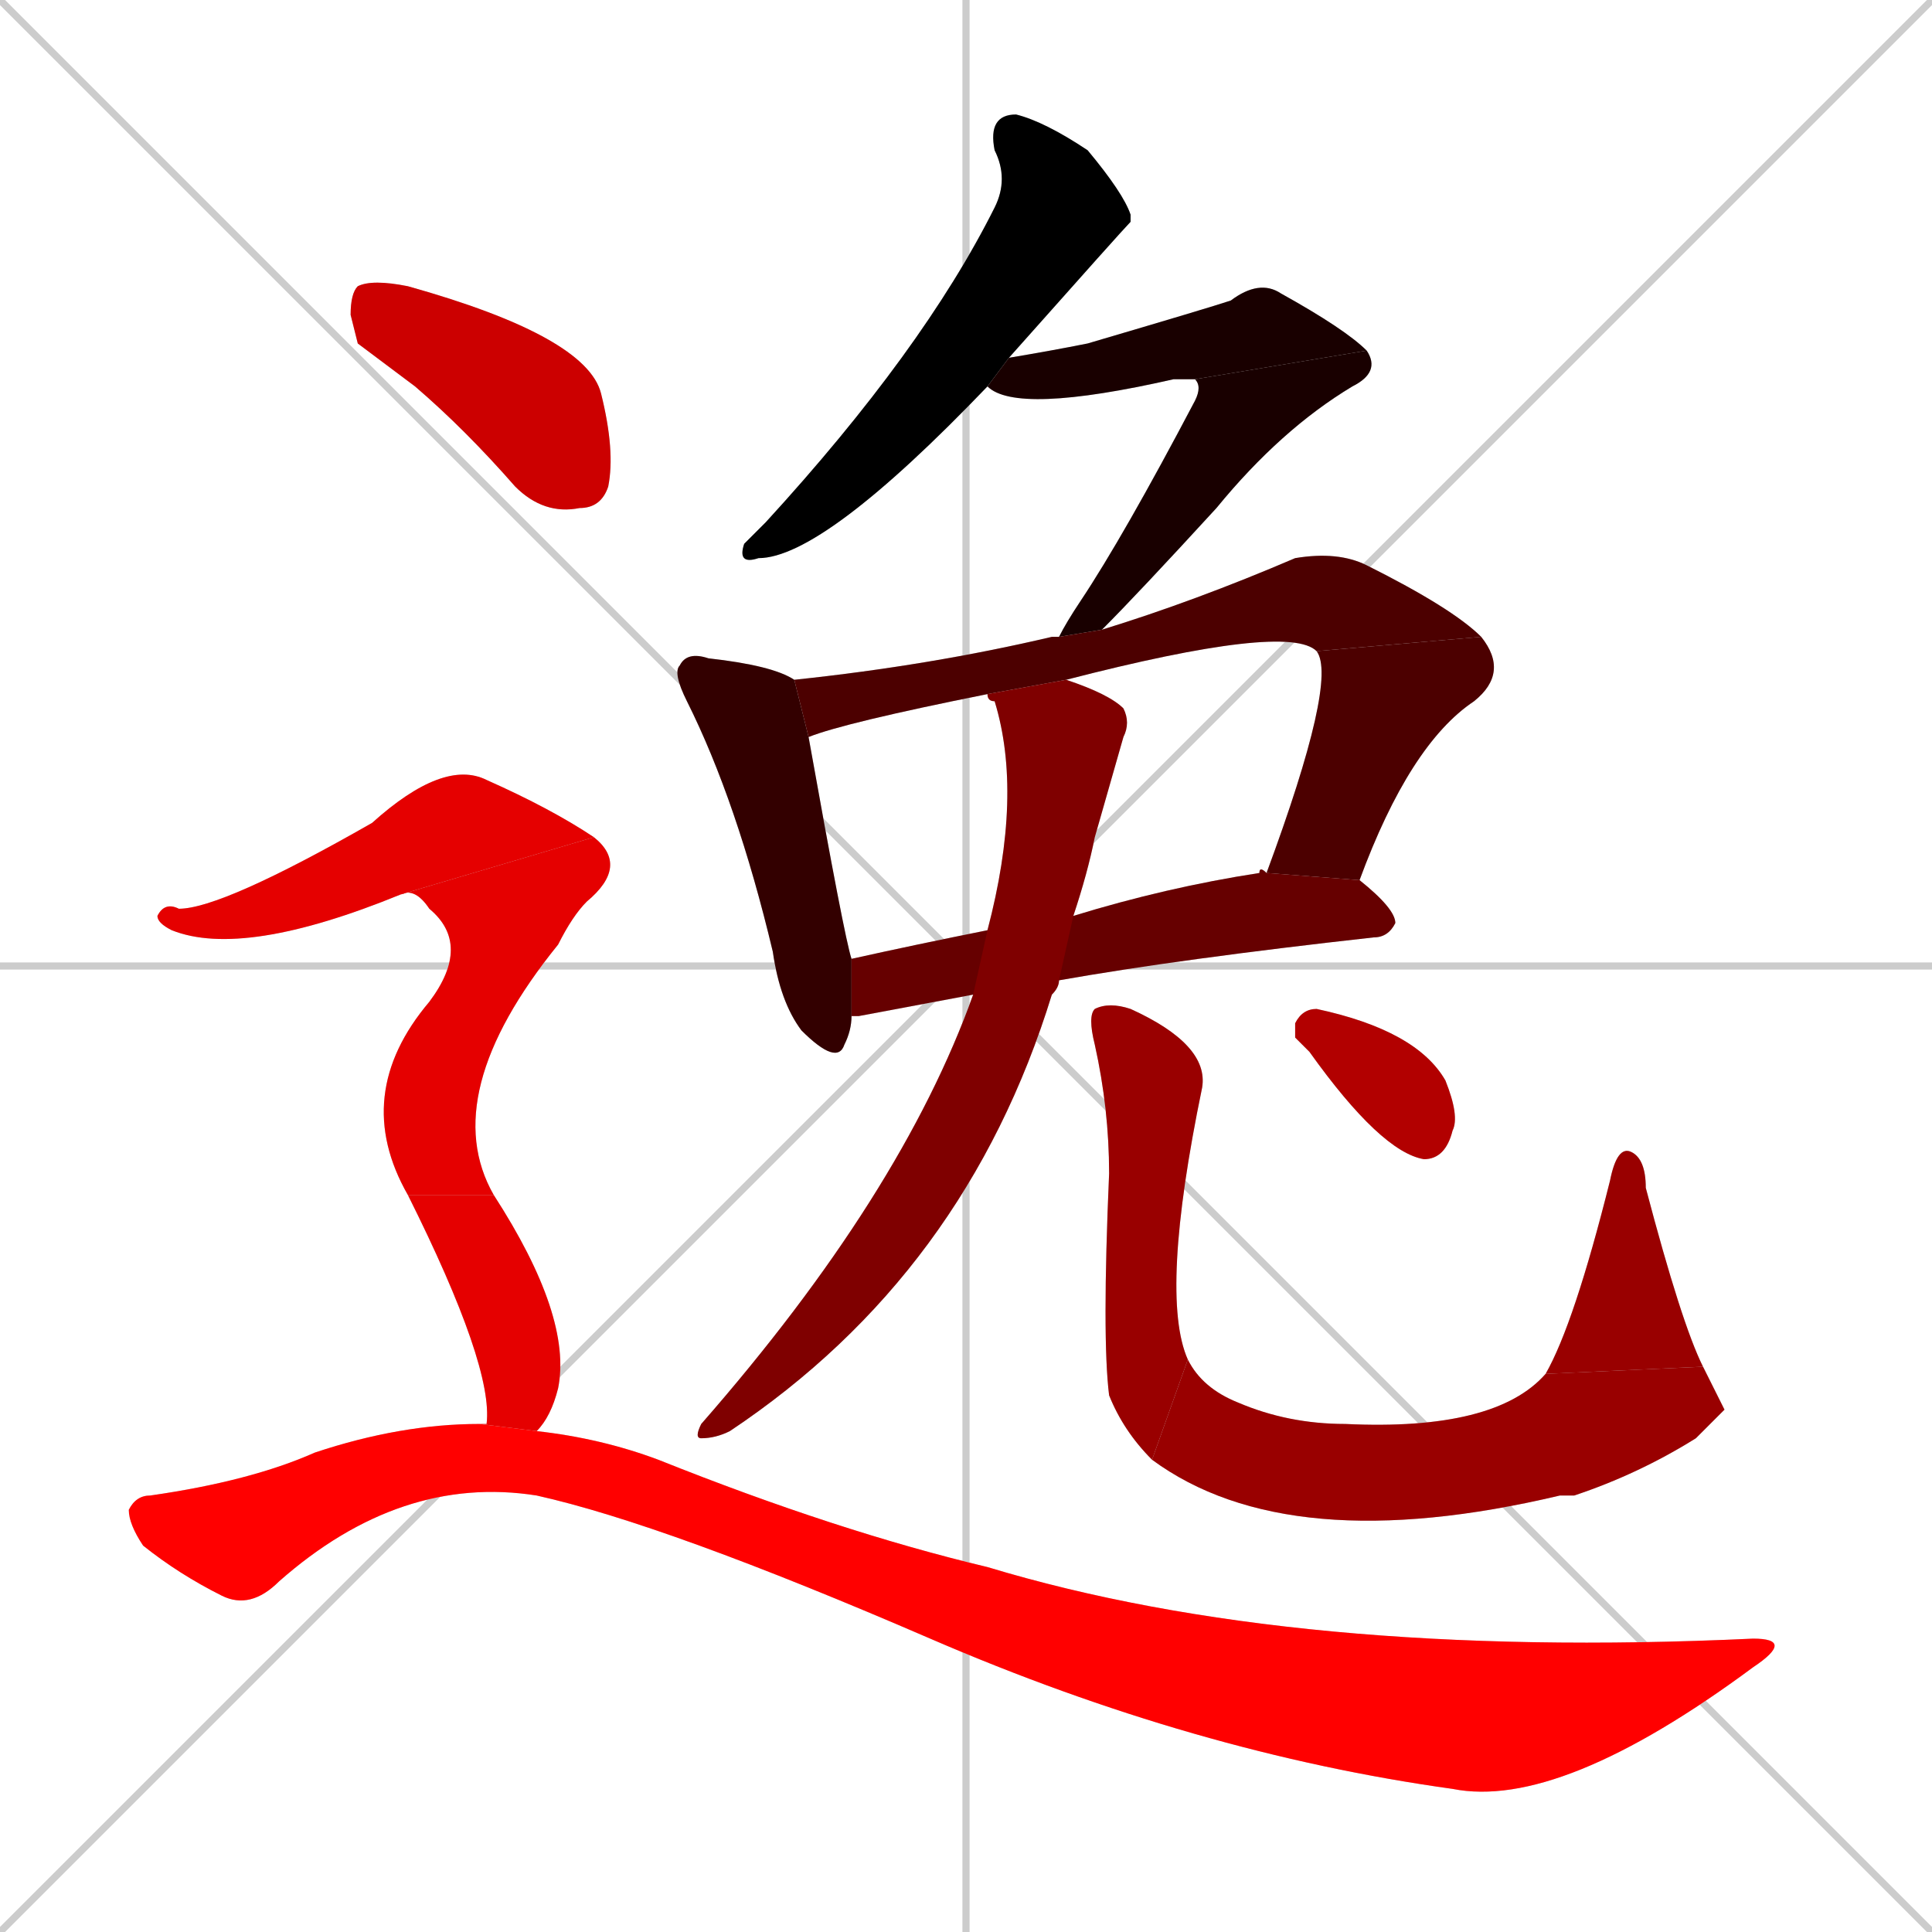 <svg xmlns="http://www.w3.org/2000/svg" xmlns:xlink="http://www.w3.org/1999/xlink" width="270" height="270"><path d="M 0 0 L 270 270 M 270 0 L 0 270 M 135 0 L 135 270 M 0 135 L 270 135" stroke="#CCCCCC" /><path d="M 138 54 Q 115 78 106 78 Q 103 79 104 76 Q 105 75 107 73 Q 129 49 139 29 Q 141 25 139 21 Q 138 16 142 16 Q 146 17 152 21 Q 157 27 158 30 Q 158 30 158 31 Q 157 32 141 50" fill="#CCCCCC"/><path d="M 167 53 Q 166 53 164 53 Q 142 58 138 54 L 141 50 Q 147 49 152 48 Q 169 43 172 42 Q 176 39 179 41 Q 188 46 191 49" fill="#CCCCCC"/><path d="M 148 89 Q 149 87 151 84 Q 157 75 167 56 Q 168 54 167 53 L 191 49 Q 193 52 189 54 Q 179 60 170 71 Q 159 83 154 88" fill="#CCCCCC"/><path d="M 113 103 Q 118 131 119 134 L 119 142 Q 119 144 118 146 Q 117 149 112 144 Q 109 140 108 133 Q 103 112 96 98 Q 94 94 95 93 Q 96 91 99 92 Q 108 93 111 95" fill="#CCCCCC"/><path d="M 184 91 Q 180 87 149 95 L 138 97 Q 118 101 113 103 L 111 95 L 111 95 Q 130 93 147 89 Q 148 89 148 89 L 154 88 Q 167 84 181 78 Q 187 77 191 79 Q 203 85 207 89" fill="#CCCCCC"/><path d="M 177 122 Q 187 95 184 91 L 207 89 Q 211 94 206 98 Q 197 104 190 123" fill="#CCCCCC"/><path d="M 120 142 L 119 142 L 119 134 Q 128 132 138 130 L 150 128 Q 163 124 176 122 Q 176 121 177 122 L 190 123 Q 195 127 195 129 Q 194 131 192 131 Q 165 134 148 137 L 136 139" fill="#CCCCCC"/><path d="M 138 130 Q 143 111 139 98 Q 138 98 138 97 L 149 95 Q 155 97 157 99 Q 158 101 157 103 Q 155 110 153 117 Q 152 122 150 128 L 148 137 Q 148 138 147 139 Q 135 178 102 200 Q 100 201 98 201 Q 97 201 98 199 Q 126 167 136 139" fill="#CCCCCC"/><path d="M 161 204 Q 157 200 155 195 Q 154 187 155 164 Q 155 155 153 146 Q 152 142 153 141 Q 155 140 158 141 Q 169 146 168 152 Q 162 181 166 190" fill="#CCCCCC"/><path d="M 241 197 L 237 201 Q 229 206 220 209 Q 219 209 218 209 Q 180 218 161 204 L 166 190 Q 168 194 173 196 Q 180 199 188 199 Q 209 200 216 192 L 238 191" fill="#CCCCCC"/><path d="M 216 192 Q 220 185 225 165 Q 226 160 228 161 Q 230 162 230 166 Q 235 185 238 191" fill="#CCCCCC"/><path d="M 181 145 L 181 143 Q 182 141 184 141 Q 198 144 202 151 Q 204 156 203 158 Q 202 162 199 162 Q 193 161 183 147" fill="#CCCCCC"/><path d="M 50 48 L 49 44 Q 49 41 50 40 Q 52 39 57 40 Q 82 47 84 55 Q 86 63 85 68 Q 84 71 81 71 Q 76 72 72 68 Q 65 60 58 54" fill="#CCCCCC"/><path d="M 56 125 Q 34 134 24 130 Q 22 129 22 128 Q 23 126 25 127 Q 31 127 52 115 Q 62 106 68 109 Q 77 113 83 117" fill="#CCCCCC"/><path d="M 57 167 Q 49 153 60 140 Q 66 132 60 127 Q 58 124 56 125 L 83 117 Q 88 121 82 126 Q 80 128 78 132 Q 61 153 69 167" fill="#CCCCCC"/><path d="M 67 199 L 68 199 Q 69 191 57 167 L 69 167 Q 80 184 78 194 Q 77 198 75 200 L 67 199" fill="#CCCCCC"/><path d="M 75 200 Q 84 201 92 204 Q 117 214 138 219 Q 181 232 245 229 Q 251 229 245 233 Q 218 253 203 250 Q 167 245 130 229 Q 93 213 75 209 Q 56 206 39 221 Q 35 225 31 223 Q 25 220 20 216 Q 18 213 18 211 Q 19 209 21 209 Q 35 207 44 203 Q 56 199 67 199" fill="#CCCCCC"/><path d="M 138 54 Q 115 78 106 78 Q 103 79 104 76 Q 105 75 107 73 Q 129 49 139 29 Q 141 25 139 21 Q 138 16 142 16 Q 146 17 152 21 Q 157 27 158 30 Q 158 30 158 31 Q 157 32 141 50" fill="#000000" /><path d="M 167 53 Q 166 53 164 53 Q 142 58 138 54 L 141 50 Q 147 49 152 48 Q 169 43 172 42 Q 176 39 179 41 Q 188 46 191 49" fill="#190000" /><path d="M 148 89 Q 149 87 151 84 Q 157 75 167 56 Q 168 54 167 53 L 191 49 Q 193 52 189 54 Q 179 60 170 71 Q 159 83 154 88" fill="#190000" /><path d="M 113 103 Q 118 131 119 134 L 119 142 Q 119 144 118 146 Q 117 149 112 144 Q 109 140 108 133 Q 103 112 96 98 Q 94 94 95 93 Q 96 91 99 92 Q 108 93 111 95" fill="#330000" /><path d="M 184 91 Q 180 87 149 95 L 138 97 Q 118 101 113 103 L 111 95 L 111 95 Q 130 93 147 89 Q 148 89 148 89 L 154 88 Q 167 84 181 78 Q 187 77 191 79 Q 203 85 207 89" fill="#4c0000" /><path d="M 177 122 Q 187 95 184 91 L 207 89 Q 211 94 206 98 Q 197 104 190 123" fill="#4c0000" /><path d="M 120 142 L 119 142 L 119 134 Q 128 132 138 130 L 150 128 Q 163 124 176 122 Q 176 121 177 122 L 190 123 Q 195 127 195 129 Q 194 131 192 131 Q 165 134 148 137 L 136 139" fill="#660000" /><path d="M 138 130 Q 143 111 139 98 Q 138 98 138 97 L 149 95 Q 155 97 157 99 Q 158 101 157 103 Q 155 110 153 117 Q 152 122 150 128 L 148 137 Q 148 138 147 139 Q 135 178 102 200 Q 100 201 98 201 Q 97 201 98 199 Q 126 167 136 139" fill="#7f0000" /><path d="M 161 204 Q 157 200 155 195 Q 154 187 155 164 Q 155 155 153 146 Q 152 142 153 141 Q 155 140 158 141 Q 169 146 168 152 Q 162 181 166 190" fill="#990000" /><path d="M 241 197 L 237 201 Q 229 206 220 209 Q 219 209 218 209 Q 180 218 161 204 L 166 190 Q 168 194 173 196 Q 180 199 188 199 Q 209 200 216 192 L 238 191" fill="#990000" /><path d="M 216 192 Q 220 185 225 165 Q 226 160 228 161 Q 230 162 230 166 Q 235 185 238 191" fill="#990000" /><path d="M 181 145 L 181 143 Q 182 141 184 141 Q 198 144 202 151 Q 204 156 203 158 Q 202 162 199 162 Q 193 161 183 147" fill="#b20000" /><path d="M 50 48 L 49 44 Q 49 41 50 40 Q 52 39 57 40 Q 82 47 84 55 Q 86 63 85 68 Q 84 71 81 71 Q 76 72 72 68 Q 65 60 58 54" fill="#cc0000" /><path d="M 56 125 Q 34 134 24 130 Q 22 129 22 128 Q 23 126 25 127 Q 31 127 52 115 Q 62 106 68 109 Q 77 113 83 117" fill="#e50000" /><path d="M 57 167 Q 49 153 60 140 Q 66 132 60 127 Q 58 124 56 125 L 83 117 Q 88 121 82 126 Q 80 128 78 132 Q 61 153 69 167" fill="#e50000" /><path d="M 67 199 L 68 199 Q 69 191 57 167 L 69 167 Q 80 184 78 194 Q 77 198 75 200 L 67 199" fill="#e50000" /><path d="M 75 200 Q 84 201 92 204 Q 117 214 138 219 Q 181 232 245 229 Q 251 229 245 233 Q 218 253 203 250 Q 167 245 130 229 Q 93 213 75 209 Q 56 206 39 221 Q 35 225 31 223 Q 25 220 20 216 Q 18 213 18 211 Q 19 209 21 209 Q 35 207 44 203 Q 56 199 67 199" fill="#ff0000" /></svg>